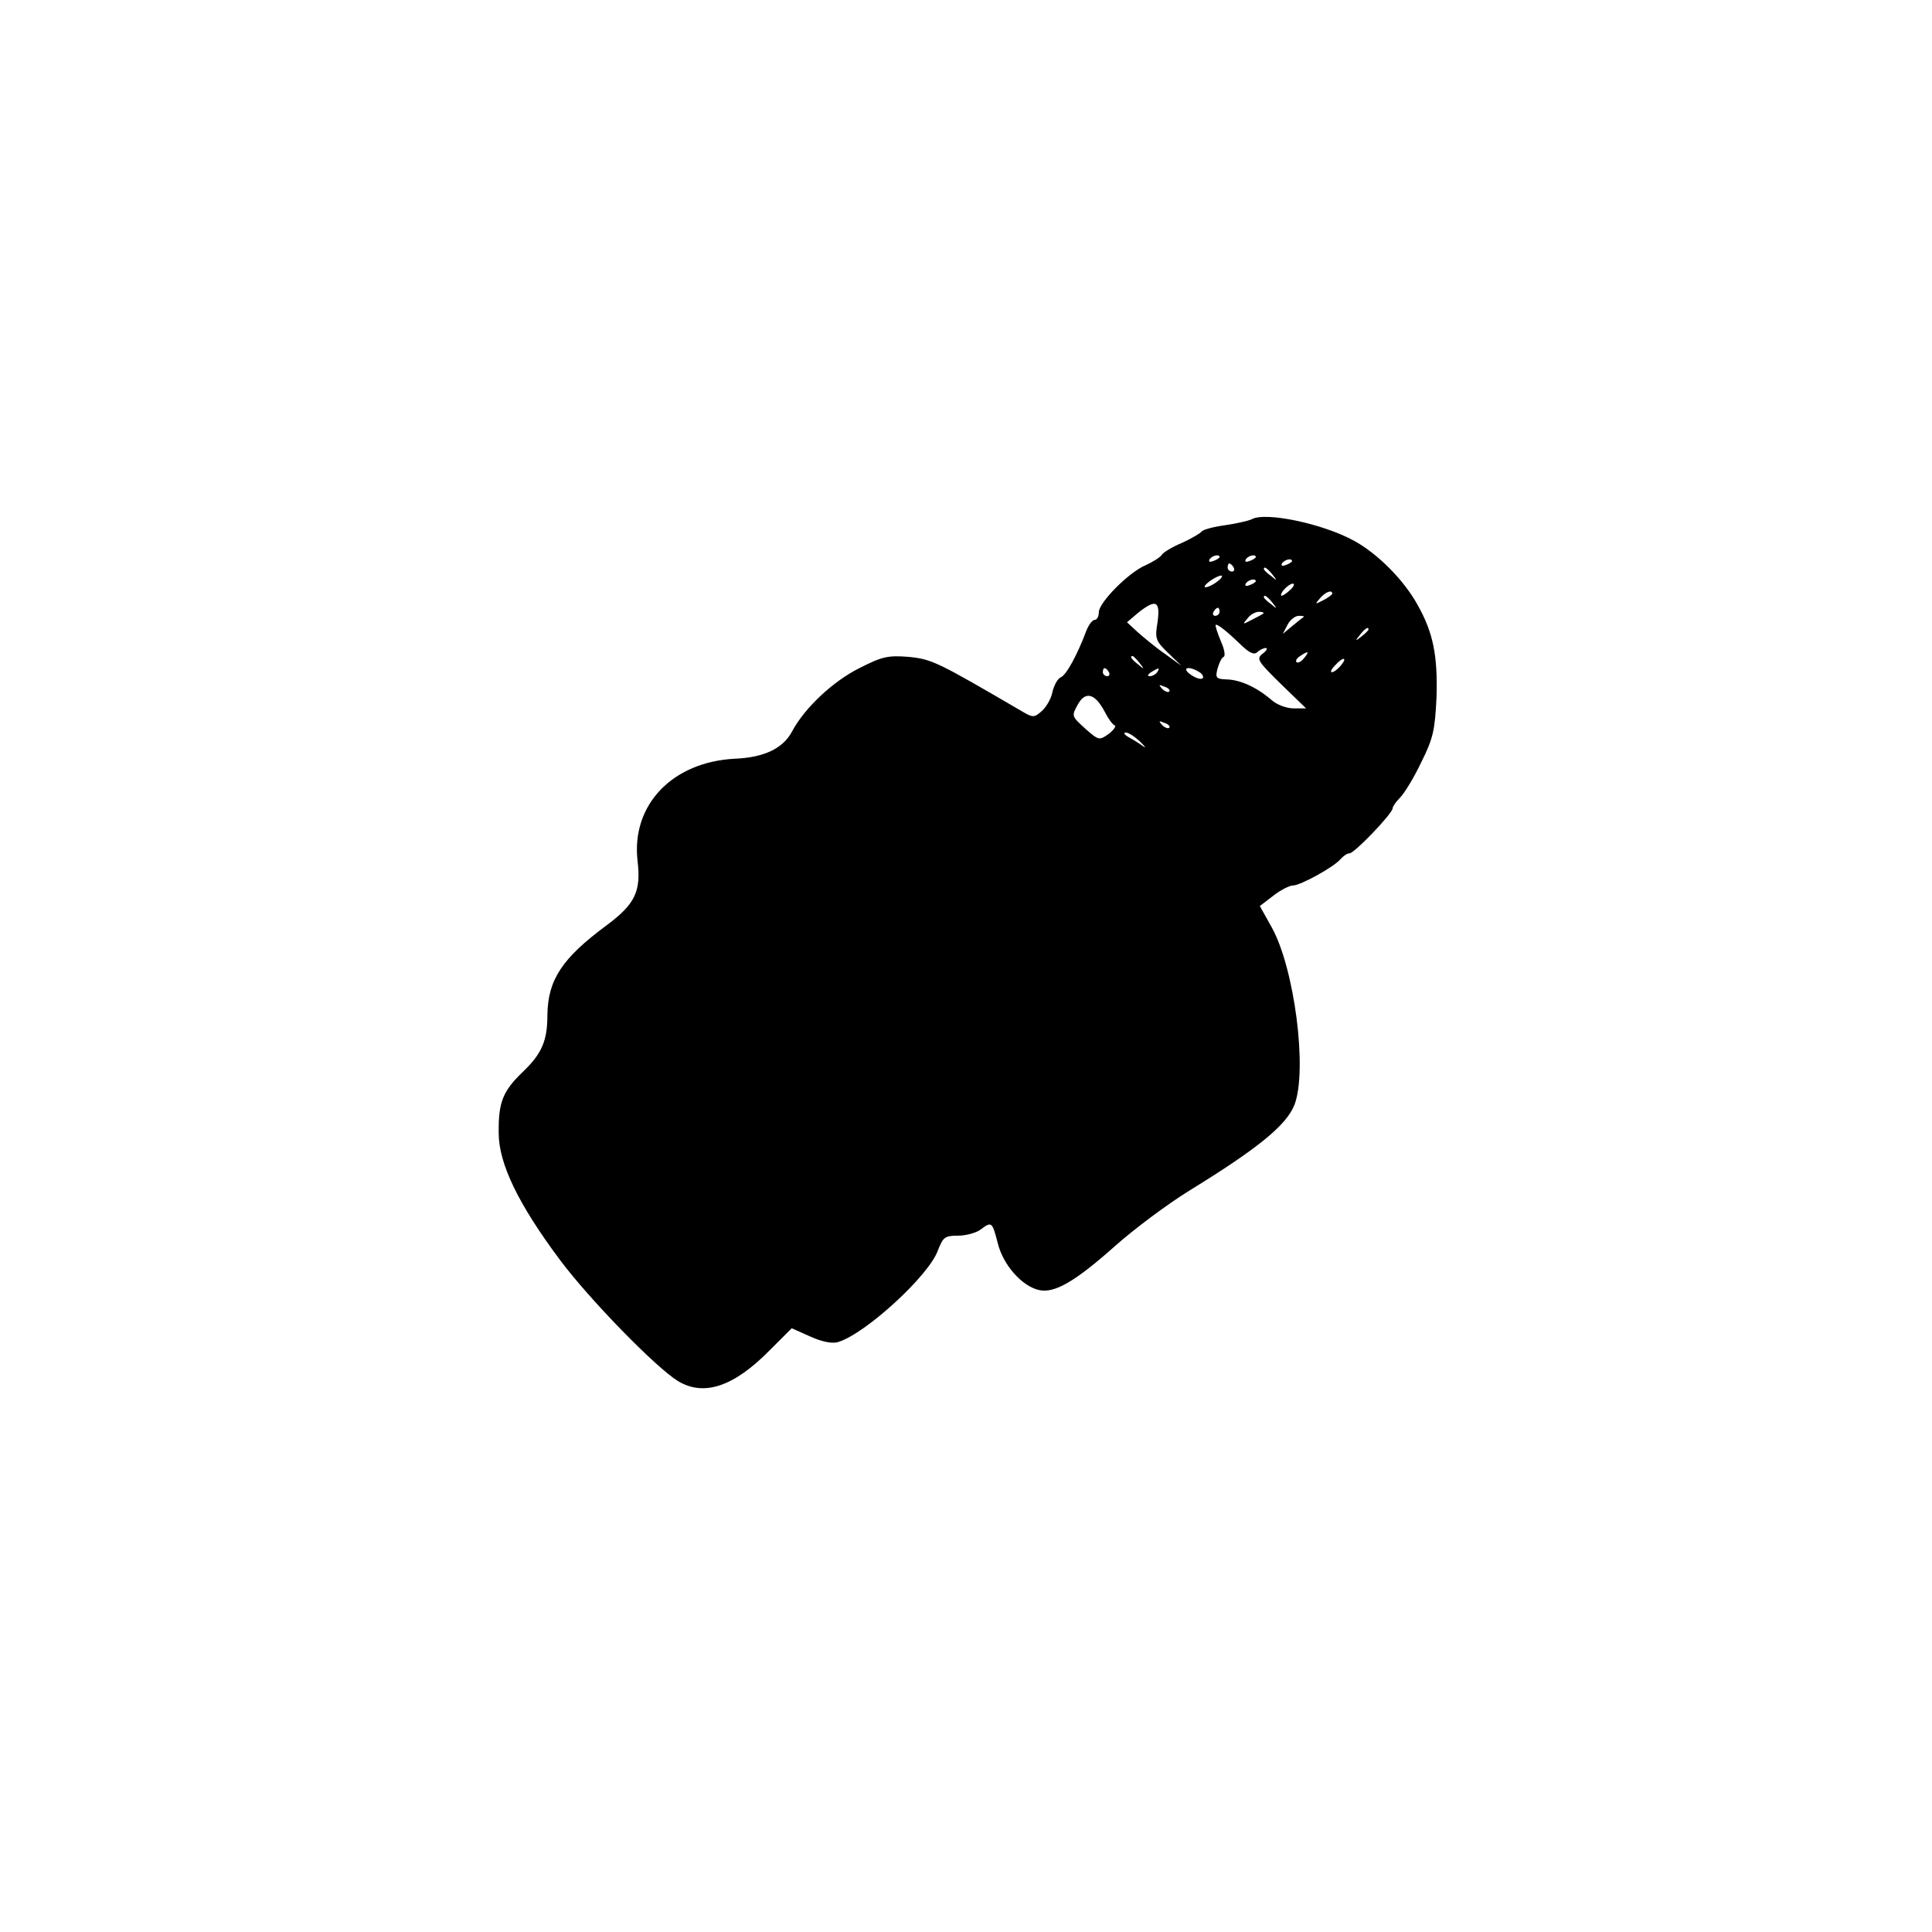 <?xml version="1.0" standalone="no"?>
<!DOCTYPE svg PUBLIC "-//W3C//DTD SVG 20010904//EN"
 "http://www.w3.org/TR/2001/REC-SVG-20010904/DTD/svg10.dtd">
<svg version="1.0" xmlns="http://www.w3.org/2000/svg"
 width="480pt" height="480pt" viewBox="0 0 480 480"
 preserveAspectRatio="xMidYMid meet">
<g transform="translate(0,480) scale(0.1,-0.1)"
fill="#000000" stroke="none">
<path d="M3110 3510 c-8 -4 -39 -11 -67 -15 -29 -4 -55 -11 -58 -16 -3 -4 -25
-17 -49 -28 -24 -10 -47 -24 -50 -30 -4 -6 -22 -17 -39 -25 -42 -17 -117 -93
-117 -117 0 -11 -5 -19 -10 -19 -6 0 -15 -12 -21 -27 -22 -59 -50 -111 -64
-116 -7 -3 -16 -19 -20 -35 -3 -17 -15 -38 -26 -48 -19 -17 -23 -17 -47 -3
-214 125 -226 131 -284 137 -52 4 -66 1 -123 -28 -66 -33 -136 -99 -167 -157
-22 -42 -69 -65 -142 -68 -156 -8 -258 -115 -242 -254 9 -76 -6 -107 -77 -160
-111 -82 -146 -136 -147 -223 0 -64 -14 -96 -61 -141 -50 -48 -61 -76 -60
-152 0 -76 49 -177 152 -315 74 -99 238 -267 293 -301 64 -39 138 -15 227 75
l56 56 47 -21 c29 -13 55 -18 69 -13 68 21 225 165 247 227 13 33 17 37 50 37
20 0 45 7 56 15 28 21 29 20 43 -34 13 -53 59 -106 102 -116 38 -9 89 20 189
109 47 42 130 104 185 138 174 107 241 163 261 213 33 86 0 341 -57 442 l-29
52 34 26 c18 14 40 25 48 25 19 0 102 46 118 65 7 8 17 15 23 15 12 0 107 99
107 112 0 4 8 16 19 27 10 10 34 49 52 87 30 60 34 80 38 162 3 103 -8 160
-47 229 -34 62 -99 127 -157 159 -78 43 -221 73 -255 54z m-80 -94 c0 -2 -7
-7 -16 -10 -8 -3 -12 -2 -9 4 6 10 25 14 25 6z m90 0 c0 -2 -7 -7 -16 -10 -8
-3 -12 -2 -9 4 6 10 25 14 25 6z m90 -10 c0 -2 -7 -7 -16 -10 -8 -3 -12 -2 -9
4 6 10 25 14 25 6z m-145 -16 c3 -5 1 -10 -4 -10 -6 0 -11 5 -11 10 0 6 2 10
4 10 3 0 8 -4 11 -10z m96 -17 c13 -16 12 -17 -3 -4 -10 7 -18 15 -18 17 0 8
8 3 21 -13z m-137 -18 c-10 -8 -23 -14 -29 -14 -5 0 -1 6 9 14 11 8 24 15 30
15 5 0 1 -7 -10 -15z m96 1 c0 -2 -7 -7 -16 -10 -8 -3 -12 -2 -9 4 6 10 25 14
25 6z m86 -21 c-8 -8 -18 -15 -22 -15 -3 0 -1 7 6 15 7 8 17 15 22 15 5 0 3
-7 -6 -15z m104 -10 c0 -2 -10 -10 -22 -16 -21 -11 -22 -11 -9 4 13 16 31 23
31 12z m-149 -22 c13 -16 12 -17 -3 -4 -10 7 -18 15 -18 17 0 8 8 3 21 -13z
m-285 -48 c-7 -42 -5 -47 26 -77 l33 -32 -40 29 c-22 15 -52 40 -68 54 l-27
25 27 23 c45 36 56 30 49 -22z m154 25 c0 -5 -5 -10 -11 -10 -5 0 -7 5 -4 10
3 6 8 10 11 10 2 0 4 -4 4 -10z m109 -4 c-2 -2 -15 -9 -29 -16 -23 -12 -24
-12 -11 3 7 10 20 17 29 17 8 0 13 -2 11 -4z m100 -9 c-2 -1 -15 -11 -28 -22
l-24 -20 12 23 c6 12 19 22 28 22 9 0 14 -1 12 -3z m-155 -70 c20 -19 32 -25
40 -17 5 5 15 10 21 10 5 0 2 -7 -8 -14 -16 -13 -13 -18 45 -75 l63 -61 -31 0
c-17 0 -42 9 -55 21 -36 31 -77 50 -111 51 -27 1 -29 4 -23 27 4 14 10 27 15
29 5 2 2 19 -6 37 -8 19 -14 37 -14 41 0 8 26 -12 64 -49z m316 39 c0 -2 -8
-10 -17 -17 -16 -13 -17 -12 -4 4 13 16 21 21 21 13z m-160 -71 c-7 -9 -15
-13 -19 -10 -3 3 1 10 9 15 21 14 24 12 10 -5z m-409 -12 c13 -16 12 -17 -3
-4 -17 13 -22 21 -14 21 2 0 10 -8 17 -17z m499 -8 c-7 -8 -16 -15 -21 -15 -5
0 -1 8 9 18 20 22 31 19 12 -3z m-575 -15 c3 -5 1 -10 -4 -10 -6 0 -11 5 -11
10 0 6 2 10 4 10 3 0 8 -4 11 -10z m120 0 c-3 -5 -12 -10 -18 -10 -7 0 -6 4 3
10 19 12 23 12 15 0z m105 0 c8 -5 11 -12 8 -15 -4 -4 -17 0 -30 9 -24 17 -5
23 22 6z m-75 -48 c-3 -3 -11 0 -18 7 -9 10 -8 11 6 5 10 -3 15 -9 12 -12z
m-160 -51 c8 -16 19 -31 24 -33 5 -1 -1 -11 -14 -21 -24 -17 -25 -17 -59 13
-34 31 -34 31 -18 60 19 34 43 27 67 -19z m160 -39 c-3 -3 -11 0 -18 7 -9 10
-8 11 6 5 10 -3 15 -9 12 -12z m-73 -34 c13 -13 17 -18 8 -12 -8 6 -24 16 -35
22 -11 6 -15 12 -8 12 7 0 22 -10 35 -22z"/>
</g>
</svg>
